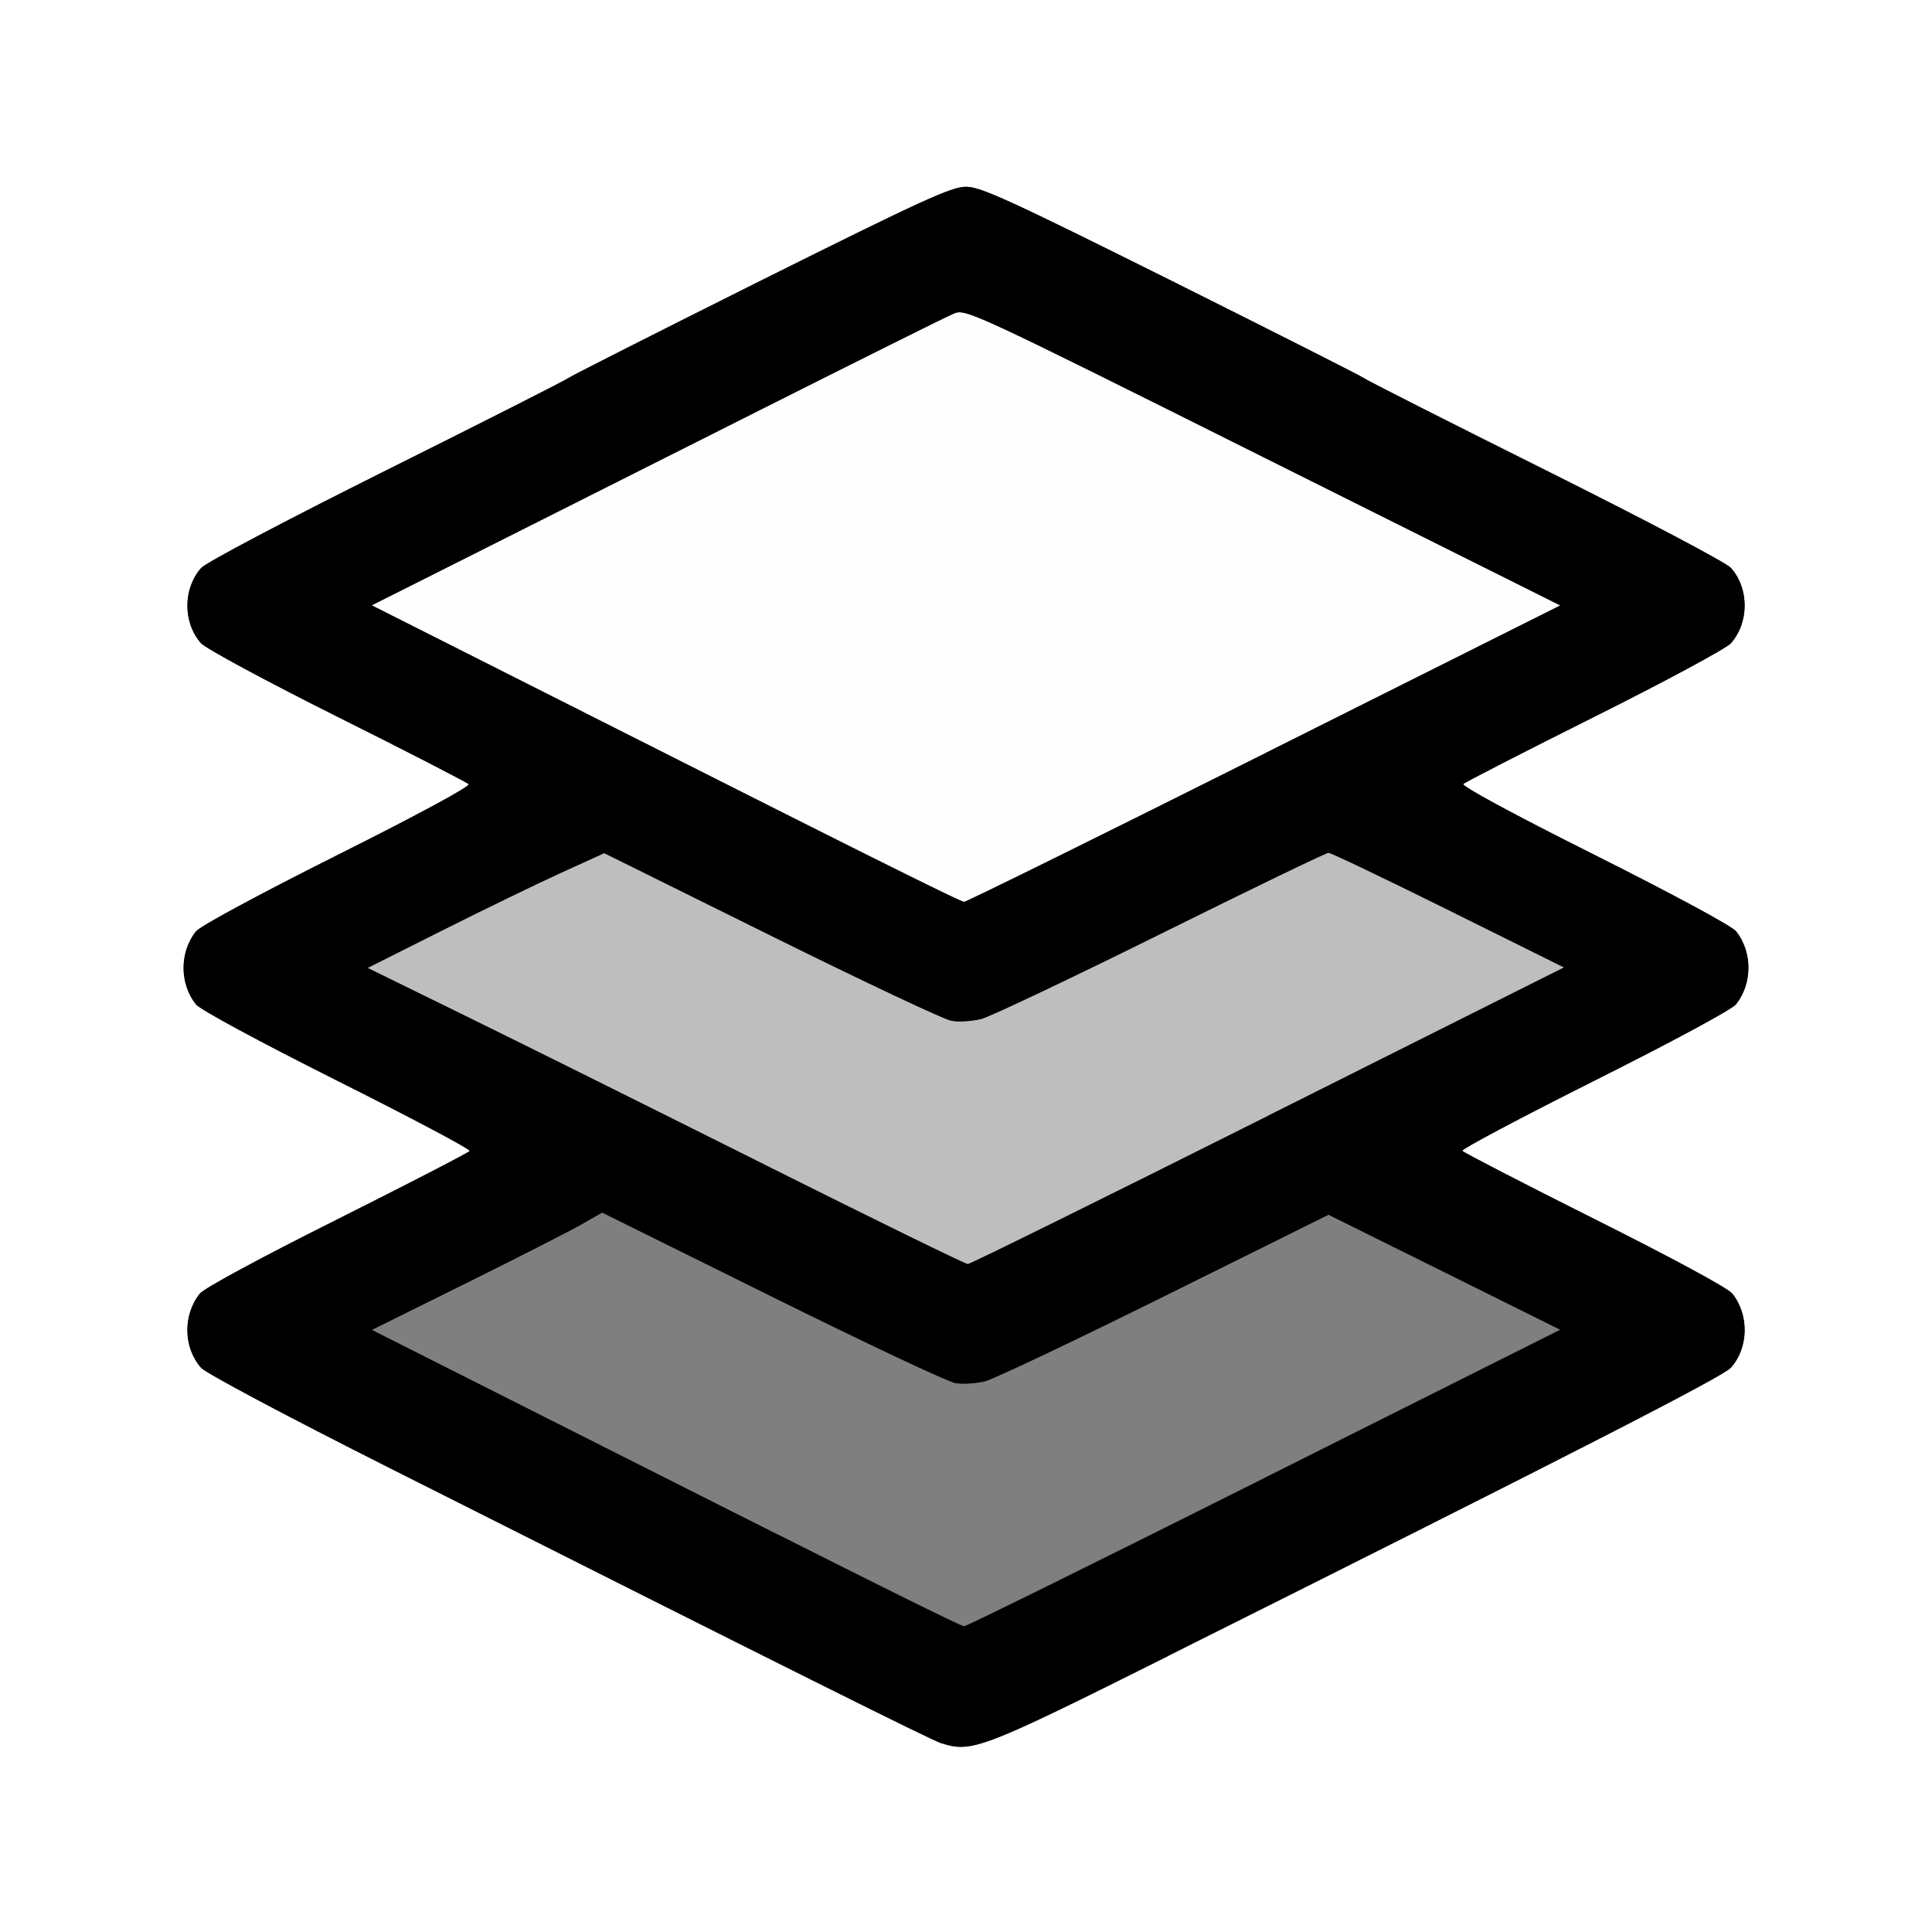 <?xml version="1.0" encoding="UTF-8" standalone="no"?>
<!-- Created with Inkscape (http://www.inkscape.org/) -->

<svg
   xmlns:dc="http://purl.org/dc/elements/1.1/"
   xmlns:cc="http://creativecommons.org/ns#"
   xmlns:rdf="http://www.w3.org/1999/02/22-rdf-syntax-ns#"
   xmlns:svg="http://www.w3.org/2000/svg"
   xmlns="http://www.w3.org/2000/svg"
   xmlns:sodipodi="http://sodipodi.sourceforge.net/DTD/sodipodi-0.dtd"
   xmlns:inkscape="http://www.inkscape.org/namespaces/inkscape"
   version="1.1"
   id="svg2"
   width="16"
   height="16"
   viewBox="0 0 16 16"
   sodipodi:docname="NODE_LAYERWEIGHT.svg"
   inkscape:version="0.92.4 (5da689c313, 2019-01-14)">
  <rect x="0" y="0" width="16" height="16" fill="#333333" stroke="none"/>
  <defs
     id="defs6" />
  <sodipodi:namedview
     pagecolor="#ffffff"
     bordercolor="#666666"
     borderopacity="1"
     objecttolerance="10"
     gridtolerance="10"
     guidetolerance="10"
     inkscape:pageopacity="0"
     inkscape:pageshadow="2"
     inkscape:window-width="811"
     inkscape:window-height="590"
     id="namedview4"
     showgrid="false"
     inkscape:zoom="14.75"
     inkscape:cx="8"
     inkscape:cy="8"
     inkscape:window-x="0"
     inkscape:window-y="0"
     inkscape:window-maximized="0"
     inkscape:current-layer="svg2" />
  <g
     id="NODE_LAYERWEIGHT">
    <path
       style="fill:#ffffff;stroke-width:0.031"
       d="M 0,8 V 0 h 8 8 v 8 8 H 8 0 Z m 9.679,5.711 c 3.333,-1.666 4.59,-2.31 4.655,-2.384 0.147,-0.166 0.152,-0.435 0.012,-0.613 -0.035,-0.045 -0.501,-0.296 -1.141,-0.617 -0.595,-0.298 -1.088,-0.552 -1.096,-0.566 -0.008,-0.013 0.485,-0.275 1.097,-0.582 0.65,-0.326 1.137,-0.589 1.171,-0.632 0.136,-0.172 0.136,-0.431 4.56e-4,-0.603 -0.035,-0.044 -0.518,-0.305 -1.174,-0.634 -0.677,-0.339 -1.103,-0.57 -1.086,-0.587 C 12.135,6.478 12.624,6.226 13.207,5.935 13.789,5.644 14.297,5.37 14.334,5.328 14.486,5.156 14.486,4.875 14.335,4.704 14.295,4.659 13.636,4.311 12.797,3.893 11.989,3.49 11.314,3.148 11.297,3.133 11.279,3.118 10.562,2.755 9.703,2.326 8.357,1.655 8.121,1.547 8,1.547 7.879,1.547 7.643,1.655 6.297,2.326 5.438,2.755 4.721,3.118 4.703,3.133 4.686,3.148 4.011,3.49 3.203,3.893 2.371,4.308 1.705,4.659 1.666,4.704 1.514,4.875 1.514,5.156 1.665,5.327 1.703,5.37 2.211,5.644 2.793,5.935 3.376,6.226 3.865,6.478 3.881,6.494 3.898,6.511 3.472,6.742 2.795,7.081 2.144,7.407 1.656,7.671 1.622,7.714 1.487,7.886 1.486,8.145 1.622,8.317 c 0.035,0.044 0.516,0.304 1.171,0.633 0.612,0.307 1.106,0.569 1.097,0.582 -0.008,0.013 -0.502,0.268 -1.096,0.566 -0.635,0.318 -1.106,0.572 -1.14,0.616 -0.14,0.178 -0.135,0.447 0.012,0.614 0.039,0.044 0.719,0.406 1.569,0.834 3.32,1.672 4.473,2.247 4.562,2.276 0.251,0.08 0.337,0.047 1.882,-0.725 z"
       id="path827"
       inkscape:connector-curvature="0" />
    <path
       style="fill:#fefefe;stroke-width:0.031"
       d="M 6.45,6.714 C 5.627,6.299 4.531,5.746 4.016,5.486 L 3.078,5.013 3.922,4.589 C 4.386,4.356 5.448,3.821 6.281,3.402 7.115,2.982 7.842,2.62 7.898,2.597 7.998,2.556 8.027,2.569 10.461,3.785 l 2.461,1.229 -2.451,1.227 C 9.123,6.916 8.004,7.469 7.984,7.469 c -0.02,0 -0.71,-0.34 -1.533,-0.755 z"
       id="path825"
       inkscape:connector-curvature="0" />
    <path
       style="fill:#bebebe;stroke-width:0.031"
       d="M 6.339,9.648 C 5.437,9.197 4.327,8.645 3.872,8.422 L 3.044,8.016 3.655,7.709 C 3.991,7.54 4.432,7.326 4.635,7.233 l 0.369,-0.168 1.381,0.684 c 0.759,0.376 1.431,0.693 1.493,0.704 0.062,0.011 0.174,0.004 0.25,-0.015 C 8.204,8.418 8.873,8.1 9.616,7.732 10.358,7.364 10.982,7.062 11.002,7.062 c 0.02,0 0.468,0.214 0.994,0.475 l 0.957,0.475 -2.451,1.228 C 9.154,9.916 8.035,10.469 8.015,10.469 c -0.02,0 -0.774,-0.369 -1.676,-0.82 z"
       id="path823"
       inkscape:connector-curvature="0" />
    <path
       style="fill:#7f7f7f;stroke-width:0.031"
       d="M 6.45,12.714 C 5.627,12.299 4.531,11.746 4.016,11.486 l -0.938,-0.473 0.781,-0.387 c 0.43,-0.213 0.859,-0.432 0.954,-0.486 l 0.173,-0.099 1.405,0.696 c 0.773,0.383 1.456,0.705 1.519,0.716 0.063,0.011 0.175,0.003 0.25,-0.016 0.075,-0.02 0.745,-0.338 1.489,-0.707 l 1.353,-0.671 0.96,0.476 0.96,0.476 -2.451,1.228 c -1.348,0.676 -2.467,1.228 -2.487,1.228 -0.02,0 -0.71,-0.34 -1.533,-0.755 z"
       id="path821"
       inkscape:connector-curvature="0" />
    <path
       style="fill:#000000;stroke-width:0.031"
       d="m 7.797,14.437 c -0.089,-0.029 -1.242,-0.604 -4.562,-2.276 C 2.384,11.733 1.704,11.372 1.665,11.327 1.518,11.161 1.513,10.892 1.654,10.714 1.688,10.67 2.159,10.415 2.794,10.098 3.389,9.8 3.882,9.545 3.89,9.532 3.899,9.518 3.405,9.256 2.793,8.95 2.138,8.621 1.656,8.361 1.622,8.317 1.486,8.145 1.487,7.886 1.622,7.714 1.656,7.671 2.144,7.407 2.795,7.081 3.472,6.742 3.898,6.511 3.881,6.494 3.865,6.478 3.376,6.226 2.793,5.935 2.211,5.644 1.703,5.37 1.665,5.327 1.514,5.156 1.514,4.875 1.666,4.704 1.705,4.659 2.371,4.308 3.203,3.893 4.011,3.49 4.686,3.148 4.703,3.133 4.721,3.118 5.438,2.755 6.297,2.326 7.643,1.655 7.879,1.547 8,1.547 c 0.121,0 0.357,0.108 1.703,0.779 0.859,0.429 1.576,0.791 1.594,0.806 0.017,0.015 0.692,0.357 1.5,0.76 0.839,0.419 1.498,0.767 1.538,0.811 0.152,0.171 0.151,0.452 -3.84e-4,0.624 -0.038,0.043 -0.545,0.316 -1.128,0.607 -0.582,0.291 -1.072,0.543 -1.088,0.558 -0.017,0.017 0.409,0.248 1.086,0.587 0.656,0.329 1.139,0.59 1.174,0.634 0.135,0.172 0.135,0.43 -4.56e-4,0.603 -0.034,0.044 -0.521,0.306 -1.171,0.632 -0.612,0.307 -1.106,0.569 -1.097,0.582 0.008,0.013 0.502,0.268 1.096,0.566 0.64,0.32 1.106,0.572 1.141,0.617 0.14,0.178 0.135,0.447 -0.012,0.613 -0.065,0.074 -1.322,0.718 -4.655,2.384 -1.546,0.773 -1.631,0.806 -1.882,0.725 z m 2.674,-2.196 2.451,-1.228 L 11.962,10.536 11.002,10.06 9.65,10.731 c -0.744,0.369 -1.414,0.687 -1.489,0.707 -0.075,0.02 -0.187,0.027 -0.25,0.016 -0.063,-0.011 -0.746,-0.333 -1.519,-0.716 l -1.405,-0.696 -0.173,0.099 c -0.095,0.054 -0.525,0.273 -0.954,0.486 l -0.781,0.387 0.938,0.473 c 3.356,1.693 3.935,1.983 3.968,1.983 0.02,0 1.139,-0.553 2.487,-1.228 z M 10.502,9.24 12.953,8.012 11.996,7.537 C 11.47,7.276 11.023,7.062 11.002,7.062 c -0.02,0 -0.644,0.301 -1.387,0.67 -0.742,0.368 -1.412,0.686 -1.488,0.706 -0.076,0.02 -0.188,0.027 -0.25,0.015 C 7.816,8.442 7.144,8.125 6.385,7.749 L 5.004,7.065 4.635,7.233 C 4.432,7.326 3.991,7.54 3.655,7.709 L 3.044,8.016 3.872,8.422 c 0.455,0.223 1.565,0.775 2.467,1.227 0.901,0.451 1.655,0.82 1.676,0.82 0.02,0 1.14,-0.553 2.488,-1.228 z M 10.471,6.241 12.922,5.014 10.461,3.785 C 8.027,2.569 7.998,2.556 7.898,2.597 7.842,2.62 7.115,2.982 6.281,3.402 5.448,3.821 4.386,4.356 3.922,4.589 l -0.844,0.424 0.938,0.473 C 7.354,7.171 7.951,7.469 7.984,7.469 c 0.02,0 1.139,-0.552 2.487,-1.227 z"
       id="path819"
       inkscape:connector-curvature="0" />
  </g>
</svg>
